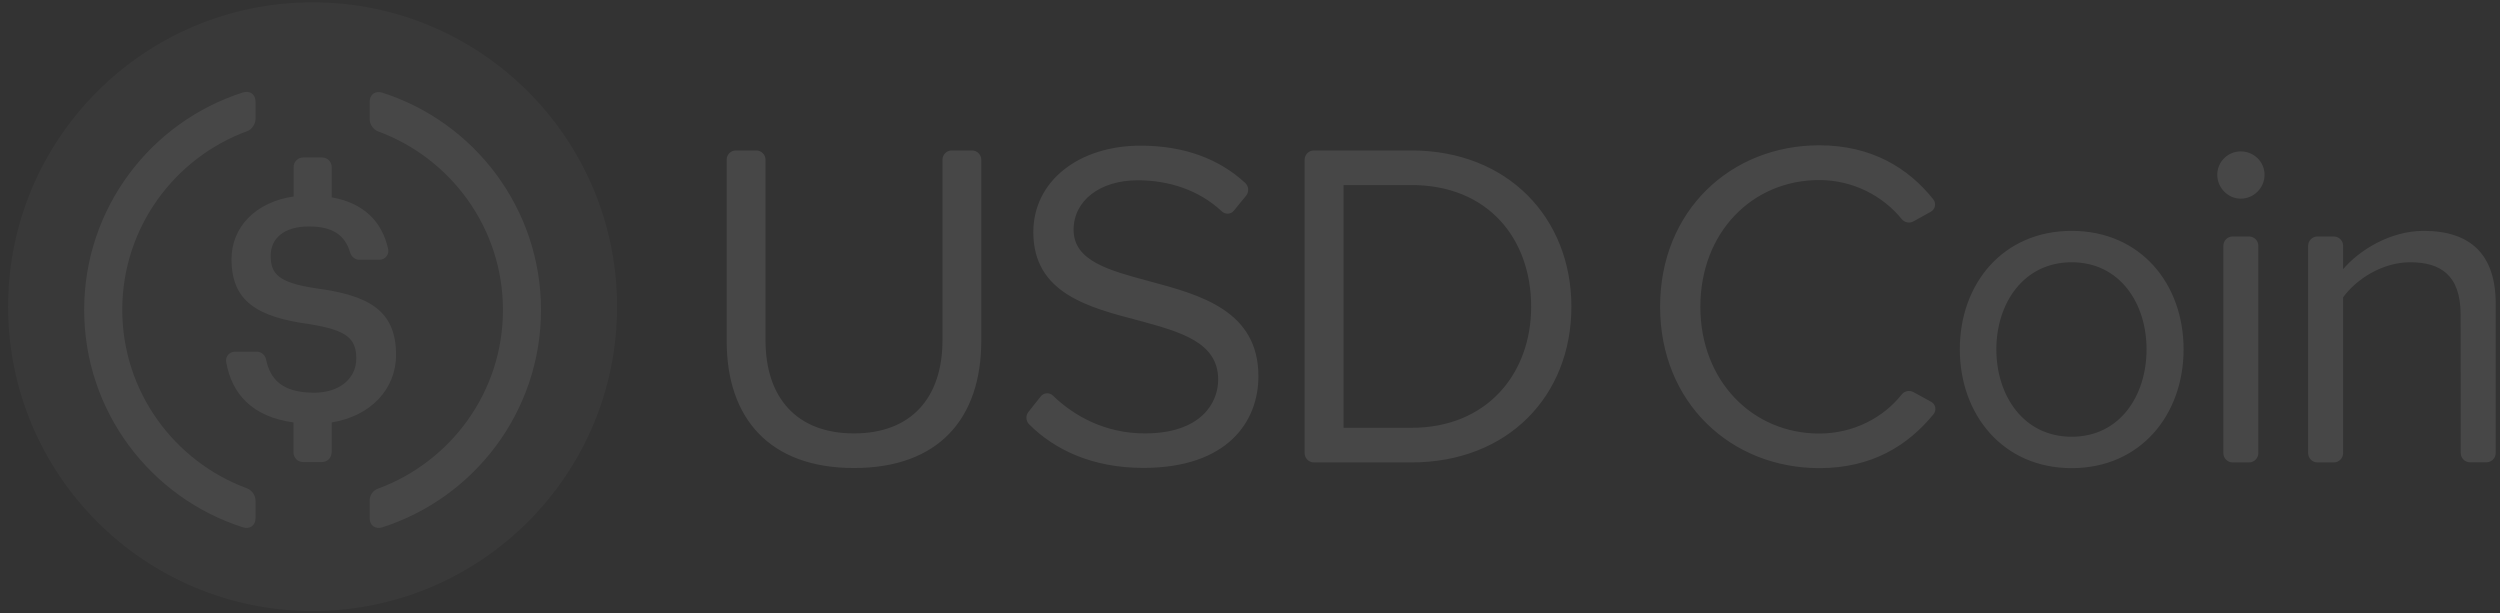 <svg width="106" height="26" viewBox="0 0 106 26" fill="none" xmlns="http://www.w3.org/2000/svg">
<rect x="0" y="0" width="106" height="26" fill="#333333" stroke="none"/>
<g opacity="0.1" clip-path="url(#clip0_201_483)">
<path d="M31.207 6.379H32.063C32.28 6.379 32.458 6.556 32.458 6.773V14.43C32.458 16.849 33.769 18.377 36.209 18.377C38.649 18.377 39.961 16.849 39.961 14.43V6.773C39.961 6.556 40.138 6.379 40.356 6.379H41.211C41.429 6.379 41.606 6.556 41.606 6.773V14.45C41.606 17.744 39.799 19.844 36.209 19.844C32.62 19.844 30.812 17.724 30.812 14.47V6.773C30.807 6.556 30.984 6.379 31.207 6.379ZM44.127 16.808C44.254 16.646 44.497 16.631 44.644 16.773C45.53 17.633 46.856 18.377 48.537 18.377C50.897 18.377 51.651 17.107 51.651 16.095C51.651 14.506 50.046 14.07 48.299 13.595C46.178 13.038 43.813 12.446 43.813 9.845C43.813 7.664 45.758 6.176 48.36 6.176C50.228 6.176 51.706 6.748 52.795 7.755C52.952 7.897 52.967 8.14 52.831 8.302L52.314 8.934C52.188 9.091 51.955 9.101 51.808 8.965C50.841 8.059 49.565 7.644 48.239 7.644C46.649 7.644 45.52 8.499 45.52 9.744C45.52 11.075 47.049 11.47 48.735 11.925C50.897 12.502 53.357 13.175 53.357 15.953C53.357 17.876 52.046 19.839 48.476 19.839C46.34 19.839 44.73 19.085 43.636 17.992C43.495 17.851 43.479 17.623 43.606 17.466L44.127 16.808ZM55.316 6.773C55.316 6.556 55.493 6.379 55.711 6.379H59.837C63.944 6.379 66.627 9.253 66.627 13.003C66.627 16.773 63.949 19.607 59.837 19.607H55.711C55.493 19.607 55.316 19.429 55.316 19.212V6.773ZM59.843 18.139C63.057 18.139 64.921 15.836 64.921 13.003C64.921 10.144 63.113 7.846 59.843 7.846H56.967V18.139H59.843ZM83.096 14.809C83.096 12.031 84.924 9.789 87.84 9.789C90.756 9.789 92.584 12.031 92.584 14.809C92.584 17.587 90.756 19.849 87.84 19.849C84.924 19.849 83.096 17.582 83.096 14.809ZM91.014 14.809C91.014 12.866 89.885 11.12 87.84 11.12C85.795 11.12 84.645 12.866 84.645 14.809C84.645 16.773 85.795 18.518 87.84 18.518C89.885 18.518 91.014 16.773 91.014 14.809ZM94.012 7.411C94.012 6.854 94.467 6.419 95.004 6.419C95.561 6.419 96.017 6.854 96.017 7.411C96.017 7.968 95.561 8.423 95.004 8.423C94.467 8.423 94.012 7.963 94.012 7.411ZM94.665 10.027H95.359C95.576 10.027 95.753 10.204 95.753 10.422V19.212C95.753 19.429 95.576 19.607 95.359 19.607H94.665C94.447 19.607 94.27 19.429 94.27 19.212V10.422C94.27 10.204 94.447 10.027 94.665 10.027ZM104.33 13.342C104.33 11.657 103.474 11.12 102.188 11.12C101.019 11.12 99.905 11.834 99.348 12.608V19.212C99.348 19.429 99.171 19.607 98.953 19.607H98.26C98.042 19.607 97.865 19.429 97.865 19.212V10.422C97.865 10.204 98.042 10.027 98.26 10.027H98.953C99.171 10.027 99.348 10.204 99.348 10.422V11.414C100.021 10.619 101.333 9.789 102.76 9.789C104.765 9.789 105.818 10.802 105.818 12.881V19.207C105.818 19.424 105.641 19.602 105.423 19.602H104.73C104.512 19.602 104.335 19.424 104.335 19.207L104.33 13.342ZM70.388 13.003C70.388 8.934 73.386 6.161 77.137 6.161C79.36 6.161 80.919 7.128 81.972 8.453C82.104 8.62 82.058 8.868 81.871 8.975L81.132 9.385C80.965 9.481 80.752 9.435 80.631 9.288C79.846 8.317 78.575 7.634 77.137 7.634C74.297 7.634 72.095 9.855 72.095 13.008C72.095 16.14 74.297 18.382 77.137 18.382C78.58 18.382 79.851 17.714 80.631 16.727C80.752 16.575 80.96 16.535 81.132 16.626L81.881 17.036C82.073 17.142 82.119 17.395 81.982 17.562C80.889 18.898 79.36 19.849 77.137 19.849C73.386 19.844 70.388 17.071 70.388 13.003Z" fill="white"/>
<path opacity="0.3" d="M13.254 25.907C20.384 25.907 26.164 20.129 26.164 13.003C26.164 5.876 20.384 0.099 13.254 0.099C6.124 0.099 0.344 5.876 0.344 13.003C0.344 20.129 6.124 25.907 13.254 25.907Z" fill="white"/>
<path d="M10.834 21.975C10.834 22.278 10.596 22.45 10.302 22.359C6.399 21.114 3.569 17.456 3.569 13.139C3.569 8.823 6.399 5.164 10.302 3.919C10.596 3.828 10.834 4 10.834 4.304V5.053C10.834 5.255 10.677 5.493 10.485 5.559C7.396 6.692 5.184 9.658 5.184 13.134C5.184 16.611 7.396 19.576 10.485 20.71C10.677 20.78 10.834 21.013 10.834 21.216V21.975Z" fill="white"/>
<path d="M14.059 19.186C14.059 19.409 13.877 19.591 13.654 19.591H12.849C12.626 19.591 12.444 19.409 12.444 19.186V17.911C10.682 17.673 9.822 16.687 9.589 15.346C9.548 15.118 9.73 14.911 9.963 14.911H10.885C11.077 14.911 11.239 15.047 11.28 15.239C11.452 16.039 11.912 16.651 13.325 16.651C14.368 16.651 15.107 16.069 15.107 15.199C15.107 14.329 14.672 14 13.143 13.747C10.885 13.443 9.816 12.76 9.816 10.989C9.816 9.622 10.849 8.56 12.449 8.332V7.082C12.449 6.859 12.631 6.677 12.854 6.677H13.659C13.882 6.677 14.064 6.859 14.064 7.082V8.367C15.365 8.6 16.191 9.339 16.459 10.564C16.51 10.796 16.327 11.014 16.089 11.014H15.239C15.057 11.014 14.905 10.893 14.849 10.715C14.621 9.936 14.064 9.602 13.097 9.602C12.029 9.602 11.477 10.118 11.477 10.842C11.477 11.606 11.791 11.991 13.431 12.229C15.649 12.532 16.793 13.165 16.793 15.052C16.793 16.484 15.73 17.643 14.064 17.911V19.186H14.059Z" fill="white"/>
<path d="M16.206 22.359C15.912 22.45 15.674 22.278 15.674 21.974V21.225C15.674 21.003 15.811 20.795 16.024 20.719C19.112 19.586 21.325 16.62 21.325 13.144C21.325 9.668 19.112 6.702 16.024 5.569C15.831 5.498 15.674 5.265 15.674 5.063V4.314C15.674 4.01 15.912 3.833 16.206 3.929C20.109 5.174 22.939 8.833 22.939 13.149C22.934 17.455 20.109 21.109 16.206 22.359Z" fill="white"/>
</g>
<defs>
<clipPath id="clip0_201_483">
<rect width="106" height="26" fill="white"/>
</clipPath>
</defs>
</svg>
